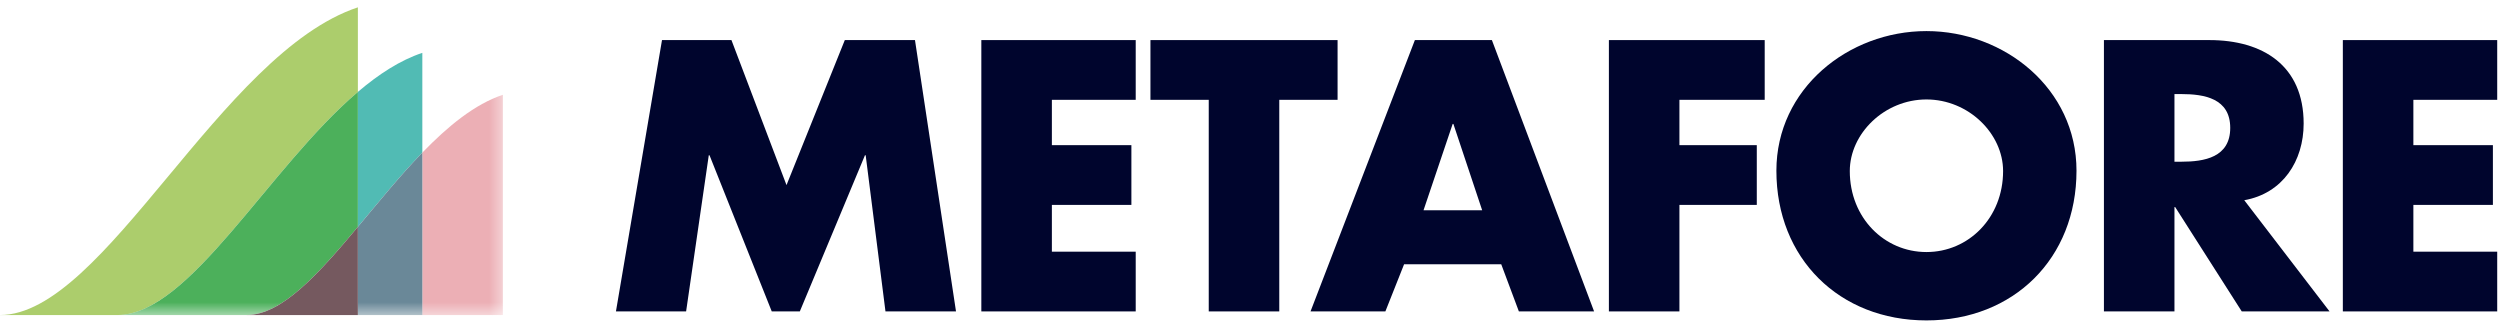 <?xml version="1.0" encoding="UTF-8" standalone="no"?>
<svg width="207px" height="27px" viewBox="0 0 207 27" version="1.1" xmlns="http://www.w3.org/2000/svg" xmlns:xlink="http://www.w3.org/1999/xlink" xmlns:sketch="http://www.bohemiancoding.com/sketch/ns">
    <!-- Generator: Sketch 3.5.2 (25235) - http://www.bohemiancoding.com/sketch -->
    <title>Group 3</title>
    <desc>Created with Sketch.</desc>
    <defs>
        <path id="path-1" d="M0,0.077 L41.64,0.077 L41.64,25.555 L0,25.555"></path>
        <path id="path-3" d="M0,0.077 L41.64,0.077 L41.64,25.555 L0,25.555"></path>
        <path id="path-5" d="M0,0.077 L41.64,0.077 L41.64,25.555 L0,25.555"></path>
    </defs>
    <g id="Page-1" stroke="none" stroke-width="1" fill="none" fill-rule="evenodd" sketch:type="MSPage">
        <g id="METAFORE-START-desktop" sketch:type="MSArtboardGroup" transform="translate(-251, -4559)">
            <g id="Group-3" sketch:type="MSLayerGroup" transform="translate(251, 4559)">
                <g id="Page-1-Copy-3" transform="translate(0, 0.53)">
                    <path d="M29.632,7.081 L29.632,0.077 C18.271,3.849 8.639,25.555 0,25.555 L9.721,25.555 C15.69,25.555 22.216,13.394 29.632,7.081" id="Fill-1" fill="#ACCD6C" sketch:type="MSShapeGroup"></path>
                    <path d="M34.969,12.106 L34.969,3.846 C33.139,4.454 31.361,5.609 29.631,7.081 L29.631,18.256 C31.35,16.202 33.127,14.01 34.969,12.106" id="Fill-3" fill="#51BBB4" sketch:type="MSShapeGroup"></path>
                    <g id="Group-7">
                        <mask id="mask-2" sketch:name="Clip 6" fill="white">
                            <use xlink:href="#path-1"></use>
                        </mask>
                        <g id="Clip-6"></g>
                        <path d="M29.632,18.256 L29.632,7.081 C22.216,13.394 15.69,25.555 9.721,25.555 L20.43,25.555 C23.324,25.555 26.373,22.153 29.632,18.256" id="Fill-5" fill="#4CB05B" sketch:type="MSShapeGroup" mask="url(#mask-2)"></path>
                    </g>
                    <g id="Group-10">
                        <mask id="mask-4" sketch:name="Clip 9" fill="white">
                            <use xlink:href="#path-3"></use>
                        </mask>
                        <g id="Clip-9"></g>
                        <path d="M34.969,12.106 L34.969,25.555 L41.64,25.555 L41.64,7.318 C39.32,8.089 37.1,9.905 34.969,12.106" id="Fill-8" fill="#ECAFB5" sketch:type="MSShapeGroup" mask="url(#mask-4)"></path>
                    </g>
                    <g id="Group-13">
                        <mask id="mask-6" sketch:name="Clip 12" fill="white">
                            <use xlink:href="#path-5"></use>
                        </mask>
                        <g id="Clip-12"></g>
                        <path d="M29.632,18.256 L29.632,25.555 L34.969,25.555 L34.969,12.106 C33.126,14.01 31.35,16.202 29.632,18.256" id="Fill-11" fill="#6A8898" sketch:type="MSShapeGroup" mask="url(#mask-6)"></path>
                    </g>
                    <path d="M20.43,25.555 L29.631,25.555 L29.631,18.256 C26.373,22.153 23.324,25.555 20.43,25.555" id="Fill-14" fill="#75595F" sketch:type="MSShapeGroup"></path>
                </g>
                <g id="Metafore-logo-Copy" transform="translate(51, 2.53)" fill="#00052D" sketch:type="MSShapeGroup">
                    <path d="M18.95,0.789 L14.123,12.797 L9.564,0.789 L3.814,0.789 L-0,23.255 L5.81,23.255 L7.687,10.324 L7.747,10.324 L12.901,23.255 L15.225,23.255 L20.619,10.324 L20.678,10.324 L22.317,23.255 L28.157,23.255 L24.76,0.789 L18.95,0.789 Z" id="Fill-1"></path>
                    <path d="M36.095,5.735 L36.095,9.489 L42.679,9.489 L42.679,14.436 L36.095,14.436 L36.095,18.309 L43.037,18.309 L43.037,23.255 L30.255,23.255 L30.255,0.789 L43.037,0.789 L43.037,5.735 L36.095,5.735 Z" id="Fill-2"></path>
                    <path d="M54.924,23.255 L49.084,23.255 L49.084,5.735 L44.257,5.735 L44.257,0.789 L59.751,0.789 L59.751,5.735 L54.924,5.735 L54.924,23.255 Z" id="Fill-3"></path>
                    <path d="M69.34,7.732 L69.281,7.732 L66.867,14.882 L71.724,14.882 L69.34,7.732 Z M65.258,19.352 L63.709,23.255 L57.512,23.255 L66.152,0.789 L72.529,0.789 L80.991,23.255 L74.763,23.255 L73.303,19.352 L65.258,19.352 Z" id="Fill-4"></path>
                    <path d="M88.056,5.735 L88.056,9.489 L94.462,9.489 L94.462,14.436 L88.056,14.436 L88.056,23.255 L82.216,23.255 L82.216,0.789 L95.117,0.789 L95.117,5.735 L88.056,5.735 Z" id="Fill-5"></path>
                    <path d="M102.163,11.635 C102.163,15.508 105.023,18.339 108.509,18.339 C111.995,18.339 114.856,15.508 114.856,11.635 C114.856,8.536 111.995,5.705 108.509,5.705 C105.023,5.705 102.163,8.536 102.163,11.635 M120.934,11.605 C120.934,18.875 115.72,24 108.509,24 C101.299,24 96.085,18.875 96.085,11.605 C96.085,4.812 102.044,0.044 108.509,0.044 C114.975,0.044 120.934,4.812 120.934,11.605" id="Fill-6"></path>
                    <path d="M129.045,10.86 L129.611,10.86 C131.518,10.86 133.663,10.503 133.663,8.059 C133.663,5.616 131.518,5.259 129.611,5.259 L129.045,5.259 L129.045,10.86 Z M141.887,23.255 L134.617,23.255 L129.104,14.614 L129.045,14.614 L129.045,23.255 L123.205,23.255 L123.205,0.789 L131.935,0.789 C136.375,0.789 139.742,2.904 139.742,7.702 C139.742,10.8 138.013,13.482 134.825,14.048 L141.887,23.255 Z" id="Fill-9"></path>
                    <path d="M148.827,5.735 L148.827,9.489 L155.412,9.489 L155.412,14.436 L148.827,14.436 L148.827,18.309 L155.769,18.309 L155.769,23.255 L142.987,23.255 L142.987,0.789 L155.769,0.789 L155.769,5.735 L148.827,5.735 Z" id="Fill-11"></path>
                </g>
            </g>
        </g>
    </g>
</svg>